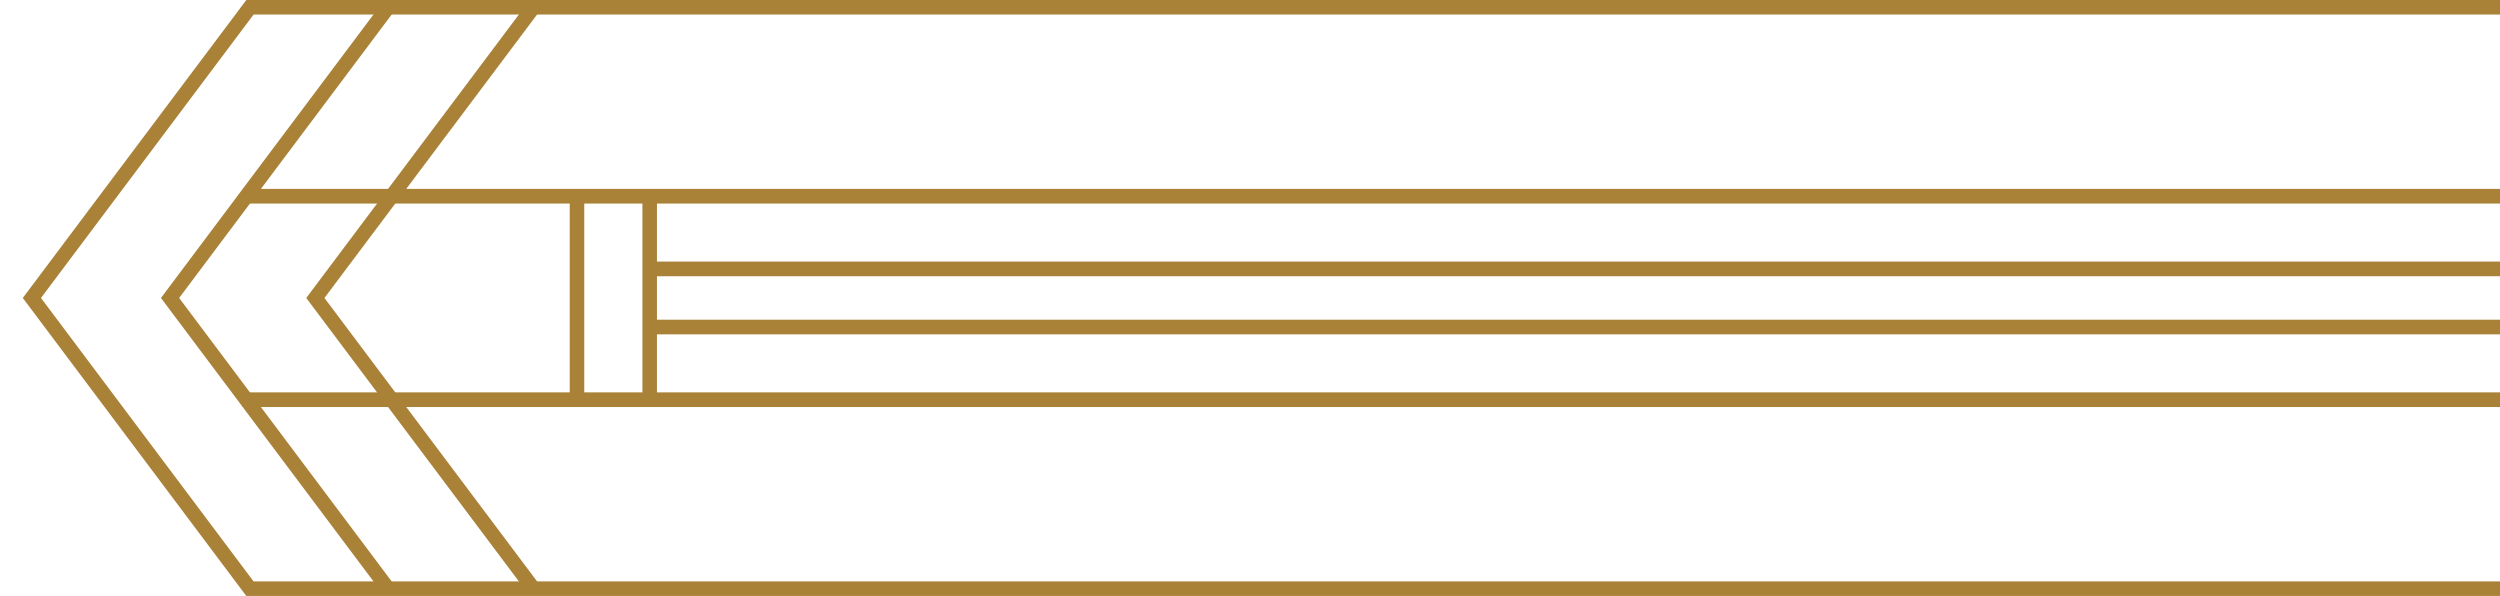 <svg xmlns="http://www.w3.org/2000/svg" width="172" height="41" viewBox="0 0 45.508 10.848"><g stroke="#a98238" fill="none"><path d="M45.56.132H4.55L.58 5.424l3.969 5.292h41.01" stroke-width=".265"/><path d="M7.063.132L3.095 5.424l3.968 5.292" stroke-width=".265"/><path d="M9.71.132L5.74 5.424l3.97 5.292" stroke-width=".265"/><path d="M4.418 3.572H45.83M4.418 7.276H45.97" stroke-width=".267"/><path d="M10.503 3.572v3.704m1.323-3.704v3.704" stroke-width=".265"/><path d="M11.826 4.895H45.97m.049 1.058H11.826" stroke-width=".267"/></g></svg>
